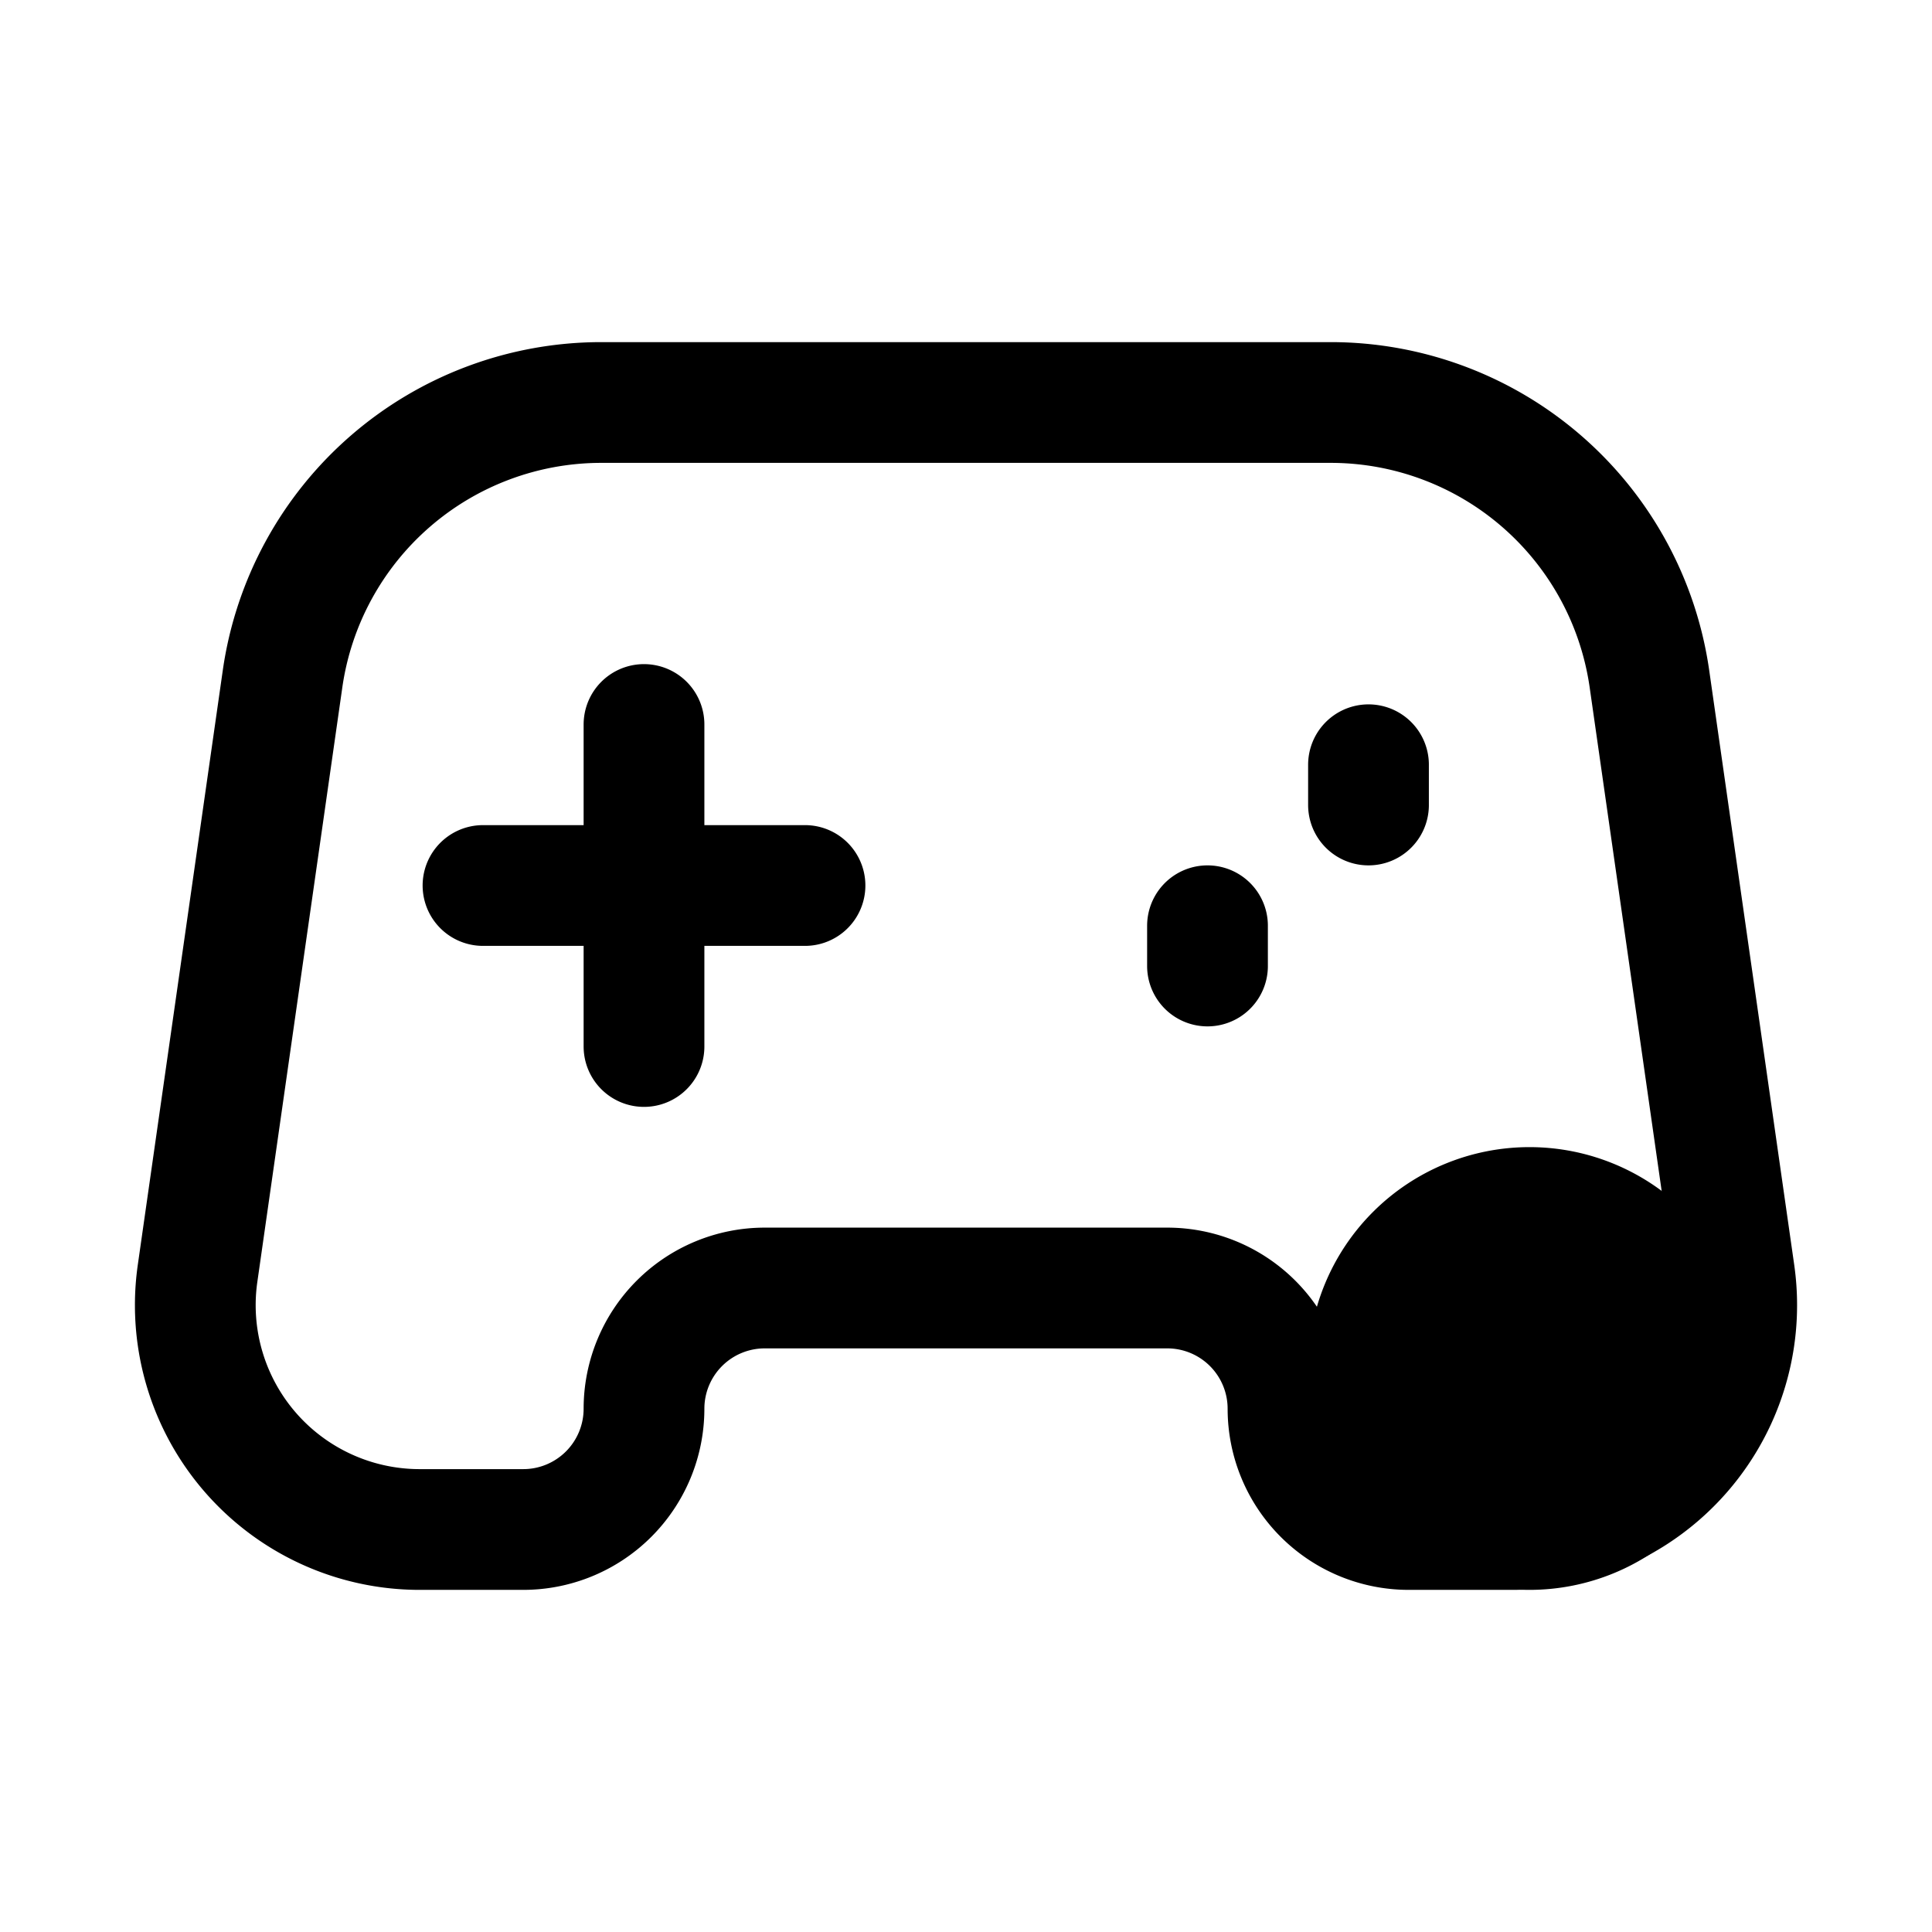 <svg xmlns="http://www.w3.org/2000/svg" fill="none" viewBox="0 0 24 24" stroke-width="1.5" stroke="currentColor" aria-hidden="true" data-slot="icon">
  <path fill="color(display-p3 .769 .894 .337)" d="M21 17a2 2 0 1 1-4 0 2 2 0 0 1 4 0"/>
  <path stroke-linecap="round" stroke-linejoin="round" d="M8 9v2m0 0v2m0-2H6m2 0h2m5 .5v.5m2-2.5v.5M7.47 5h9.06a4 4 0 0 1 3.96 3.434l1.056 7.385A2.787 2.787 0 0 1 18.785 19H17.5a1.5 1.5 0 0 1-1.5-1.5 1.5 1.5 0 0 0-1.5-1.5h-5A1.5 1.5 0 0 0 8 17.5 1.5 1.5 0 0 1 6.5 19H5.213a2.787 2.787 0 0 1-2.759-3.18L3.51 8.433A4 4 0 0 1 7.47 5"/>
</svg>
